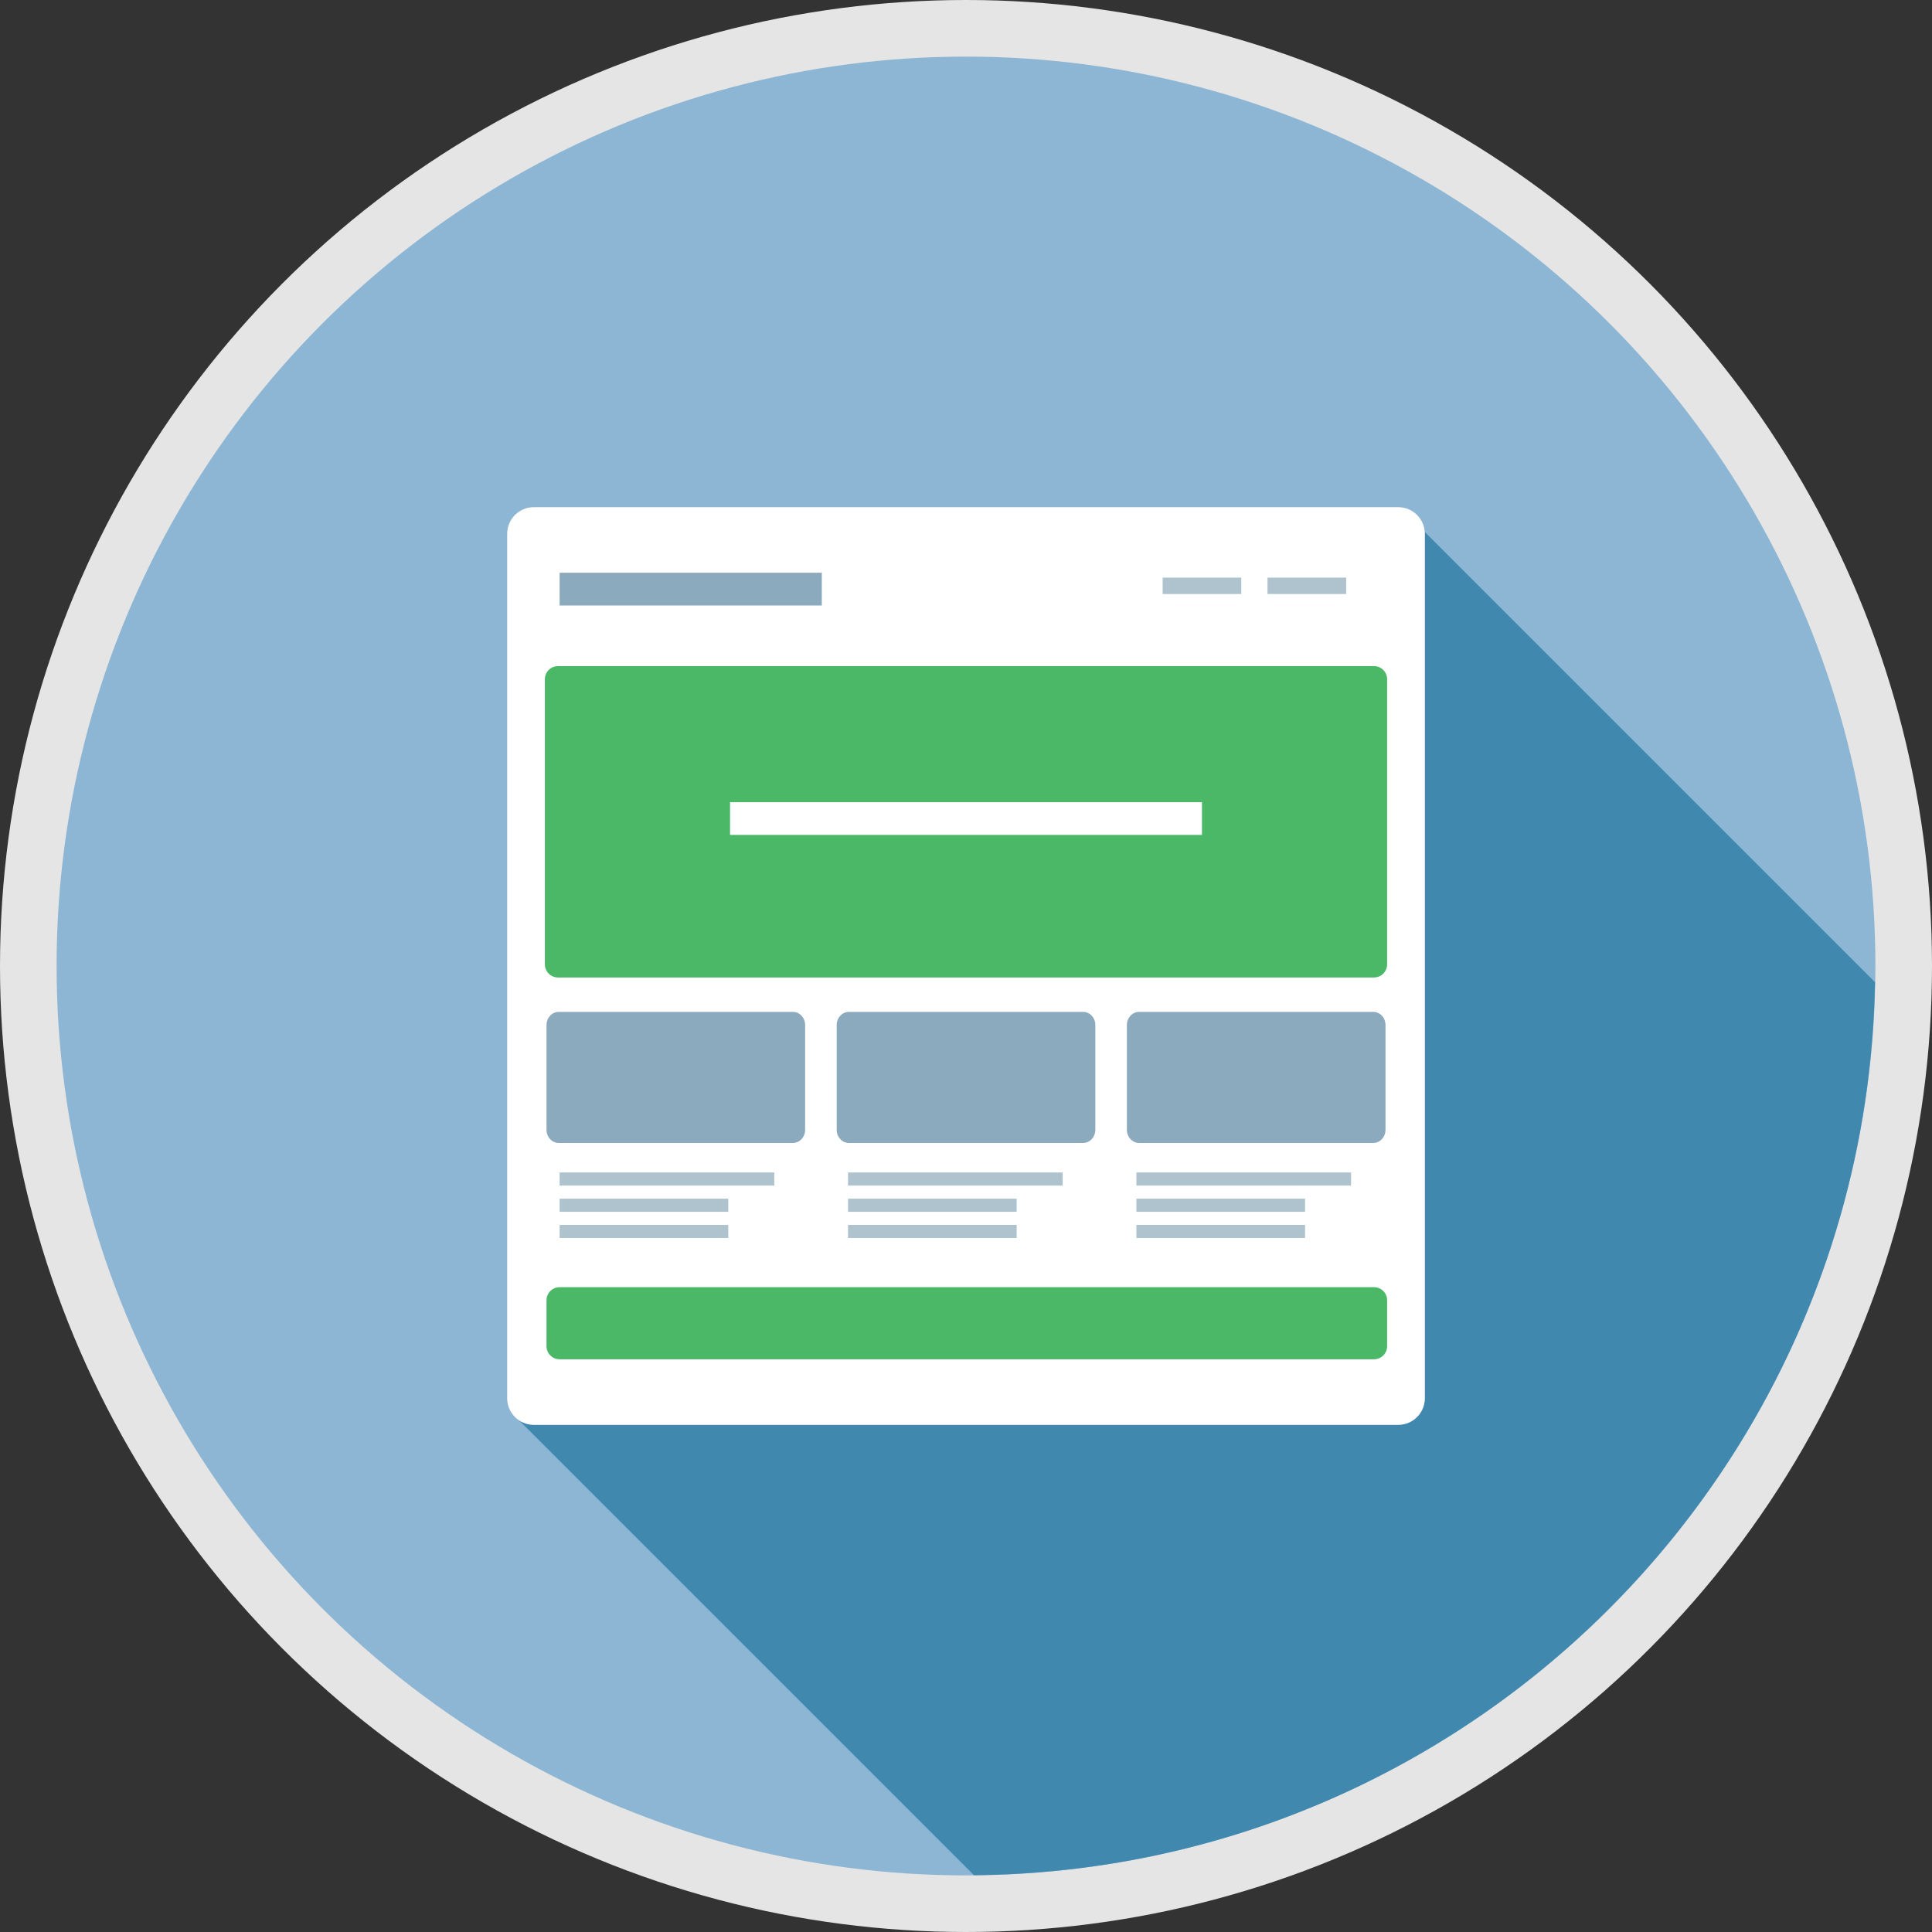 <?xml version="1.0" encoding="utf-8"?>
<!-- Generator: Adobe Illustrator 14.0.0, SVG Export Plug-In . SVG Version: 6.00 Build 43363)  -->
<!DOCTYPE svg PUBLIC "-//W3C//DTD SVG 1.1//EN" "http://www.w3.org/Graphics/SVG/1.1/DTD/svg11.dtd">
<svg version="1.1" xmlns="http://www.w3.org/2000/svg" xmlns:xlink="http://www.w3.org/1999/xlink" x="0px" y="0px" width="128px"
	 height="128px" viewBox="0 0 128 128" enable-background="new 0 0 128 128" xml:space="preserve">
<rect x="0" y="0" width="128" height="128" fill="#333333" stroke="none"/>
<g id="circle_bg">
	<circle fill="#E5E5E5" cx="64" cy="64" r="64"/>
	<circle fill="#8CB6D3" cx="64" cy="64" r="60.25"/>
</g>
<g id="Layer_3">
	<path fill="#4188AF" d="M124.223,65.071L94.384,35.233c0.004,0.044,0.014,0.086,0.014,0.131v57.271
		c0,0.974-0.788,1.762-1.762,1.762H35.365c-0.36,0-0.694-0.109-0.974-0.294l30.134,30.133
		C97.198,123.956,123.652,97.676,124.223,65.071z"/>
</g>
<g id="website">
	<g>
		<path fill="#FFFFFF" d="M94.397,92.636c0,0.974-0.788,1.762-1.762,1.762H35.365c-0.973,0-1.763-0.788-1.763-1.762V35.365
			c0-0.973,0.79-1.763,1.763-1.763h57.271c0.974,0,1.762,0.79,1.762,1.763V92.636z"/>
		<path fill="#4AB866" d="M91.9,45.001c0-0.479-0.388-0.869-0.868-0.869H36.968c-0.479,0-0.869,0.389-0.869,0.869v18.89
			c0,0.48,0.389,0.869,0.869,0.869h54.064c0.48,0,0.868-0.389,0.868-0.869V45.001z"/>
		<rect x="48.367" y="53.144" fill="#FFFFFF" width="31.266" height="2.171"/>
		<path fill="#4AB866" d="M91.9,89.187c0,0.48-0.388,0.869-0.868,0.869H37.076c-0.479,0-0.869-0.389-0.869-0.869v-3.04
			c0-0.479,0.389-0.868,0.869-0.868h53.956c0.48,0,0.868,0.389,0.868,0.868V89.187z"/>
		<path fill="#8BAABE" d="M53.342,74.856c0,0.48-0.363,0.868-0.811,0.868H37.019c-0.447,0-0.811-0.388-0.811-0.868v-6.948
			c0-0.48,0.364-0.868,0.811-0.868h15.512c0.448,0,0.811,0.388,0.811,0.868V74.856z"/>
		<path fill="#8BAABE" d="M72.568,74.856c0,0.48-0.364,0.868-0.813,0.868H56.245c-0.449,0-0.811-0.388-0.811-0.868v-6.948
			c0-0.48,0.362-0.868,0.811-0.868h15.511c0.448,0,0.813,0.388,0.813,0.868V74.856z"/>
		<path fill="#8BAABE" d="M91.792,74.856c0,0.48-0.362,0.868-0.811,0.868H75.471c-0.447,0-0.812-0.388-0.812-0.868v-6.948
			c0-0.48,0.364-0.868,0.812-0.868h15.511c0.448,0,0.811,0.388,0.811,0.868V74.856z"/>
		<rect x="37.076" y="37.945" fill="#8BAABE" width="17.37" height="2.171"/>
		<rect x="83.976" y="38.27" fill="#AEC3CE" width="5.211" height="1.086"/>
		<rect x="77.028" y="38.27" fill="#AEC3CE" width="5.211" height="1.086"/>
		<g>
			<rect x="37.076" y="77.679" fill="#AEC3CE" width="14.222" height="0.868"/>
			<rect x="37.076" y="79.416" fill="#AEC3CE" width="11.174" height="0.869"/>
			<rect x="37.076" y="81.153" fill="#AEC3CE" width="11.174" height="0.868"/>
		</g>
		<g>
			<rect x="56.184" y="77.679" fill="#AEC3CE" width="14.222" height="0.868"/>
			<rect x="56.184" y="79.416" fill="#AEC3CE" width="11.174" height="0.869"/>
			<rect x="56.184" y="81.153" fill="#AEC3CE" width="11.174" height="0.868"/>
		</g>
		<g>
			<rect x="75.29" y="77.679" fill="#AEC3CE" width="14.223" height="0.868"/>
			<rect x="75.29" y="79.416" fill="#AEC3CE" width="11.175" height="0.869"/>
			<rect x="75.29" y="81.153" fill="#AEC3CE" width="11.175" height="0.868"/>
		</g>
	</g>
</g>
</svg>
